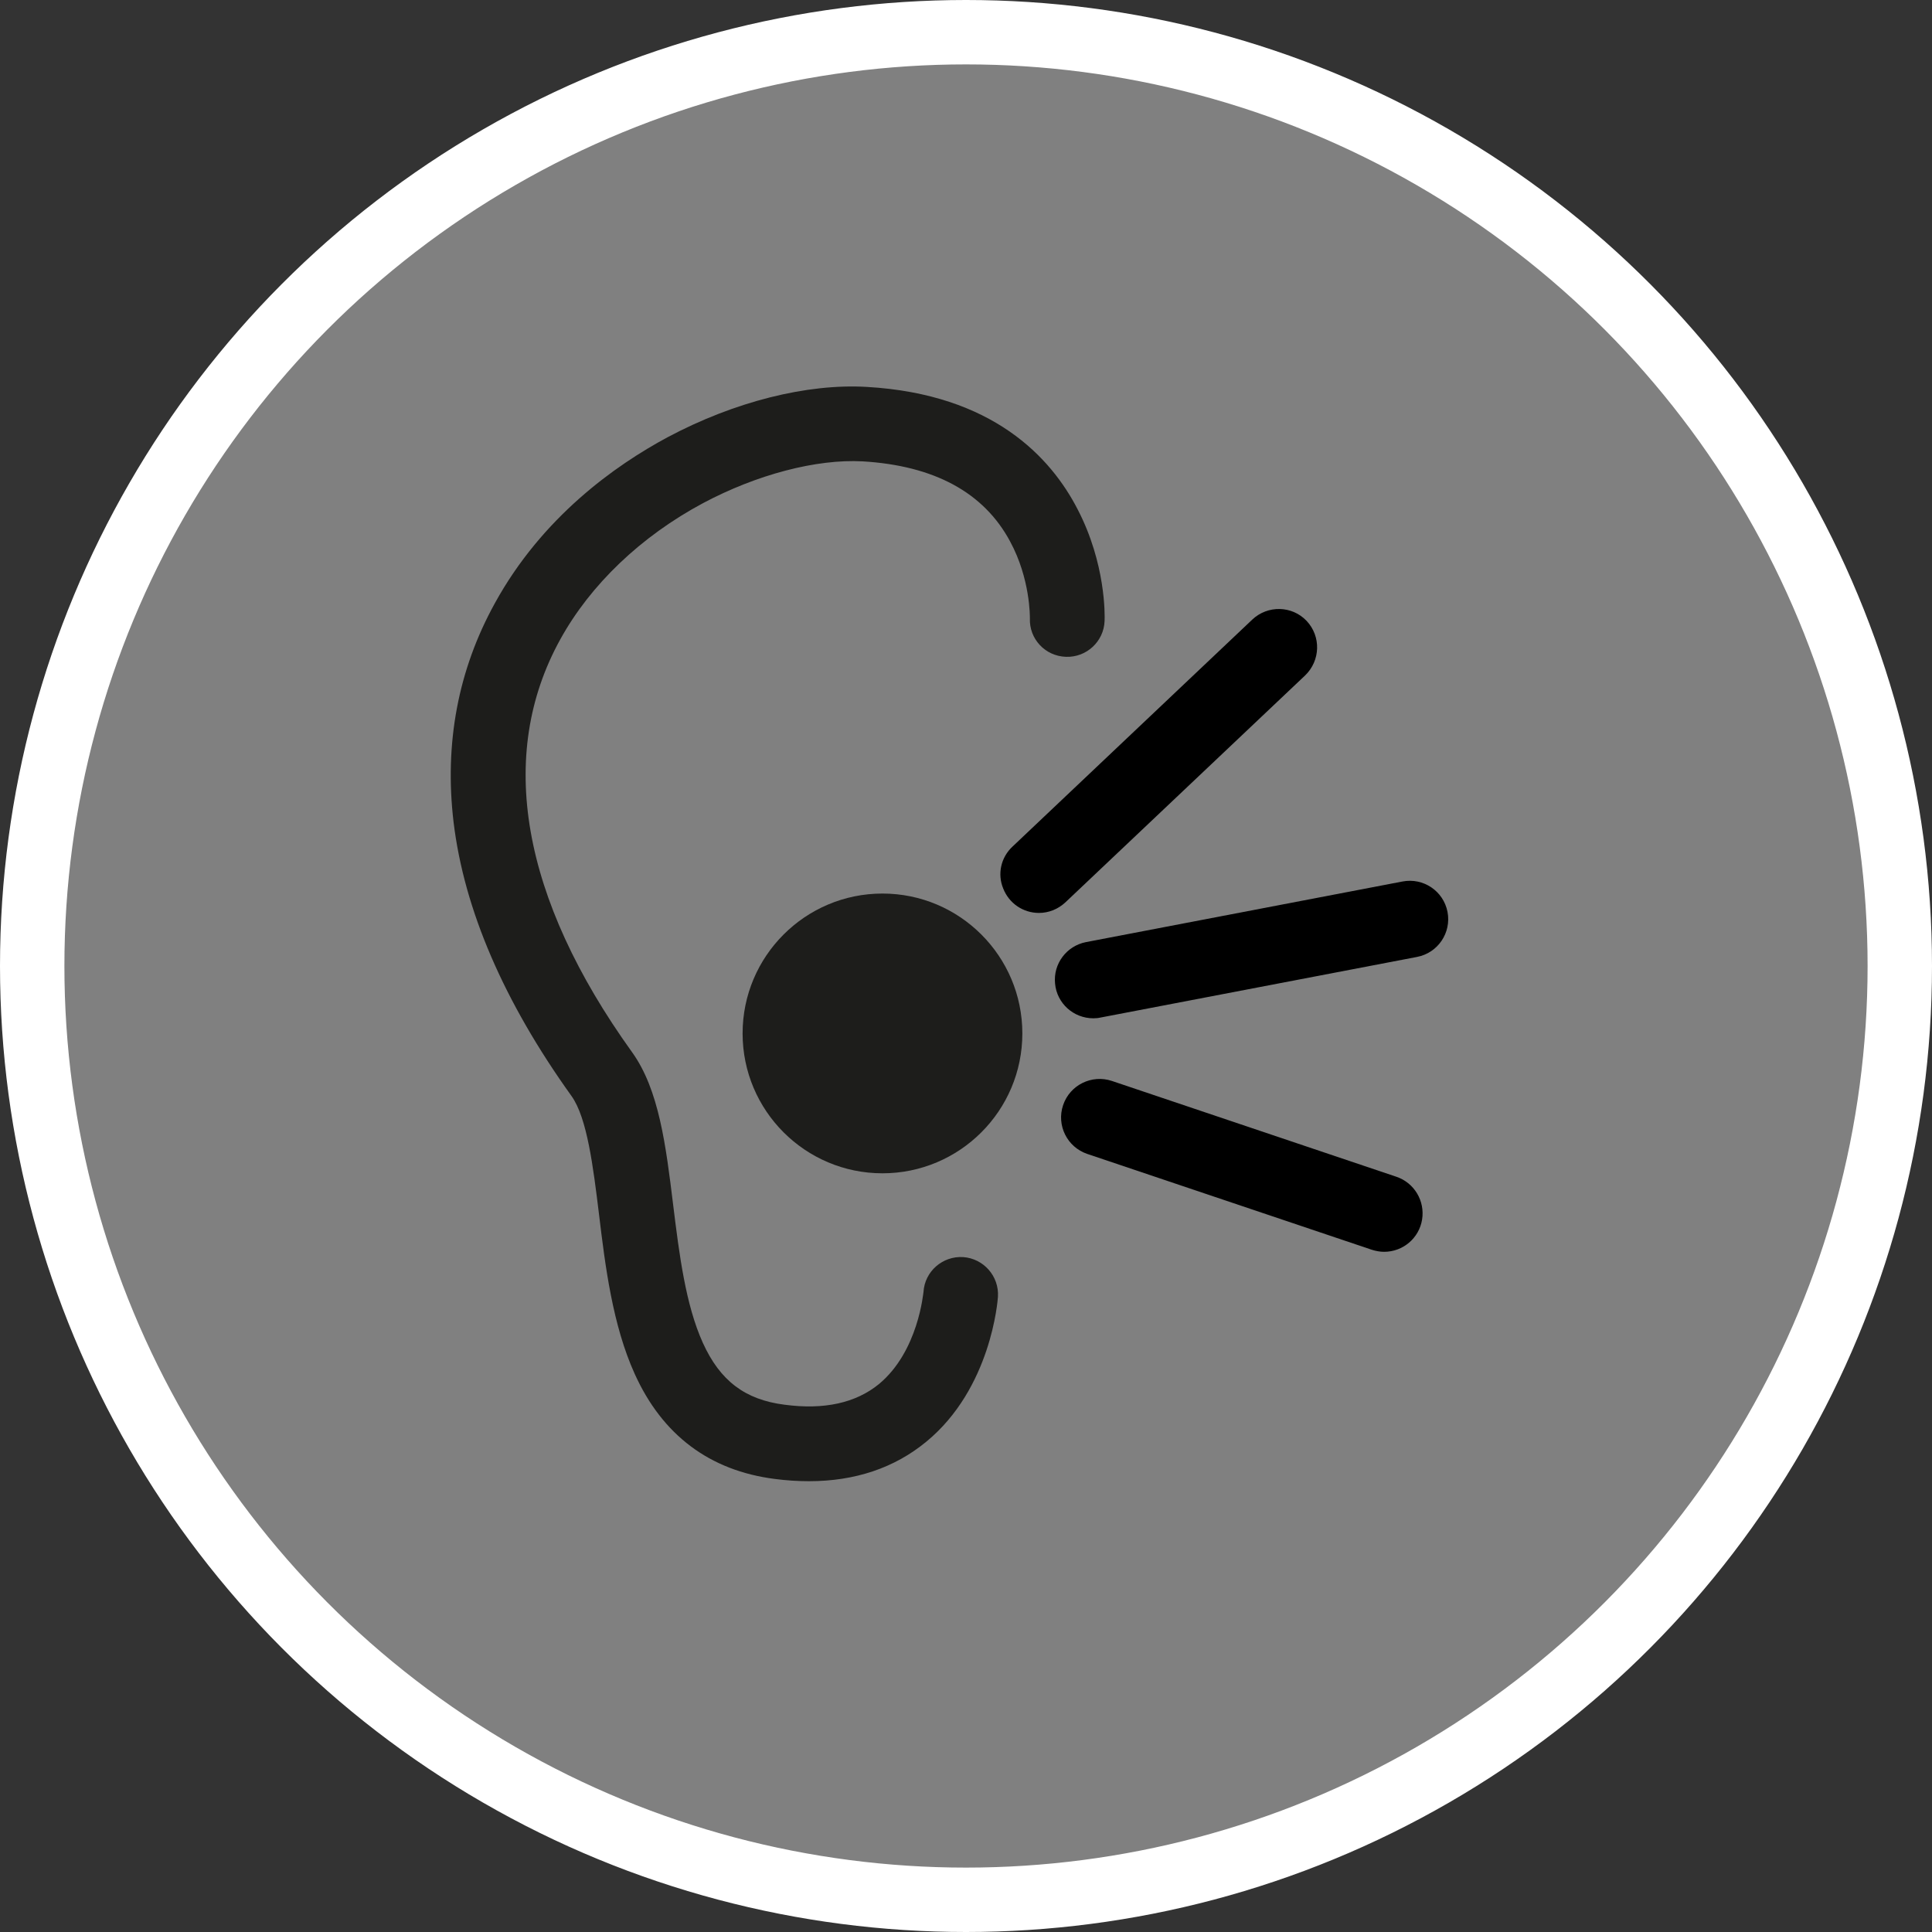 <?xml version="1.0" encoding="UTF-8" standalone="no"?>
<!-- Created with Inkscape (http://www.inkscape.org/) -->

<svg
   xmlns:dc="http://purl.org/dc/elements/1.1/"
   xmlns:cc="http://creativecommons.org/ns#"
   xmlns:rdf="http://www.w3.org/1999/02/22-rdf-syntax-ns#"
   xmlns:svg="http://www.w3.org/2000/svg"
   xmlns="http://www.w3.org/2000/svg"
   xmlns:xlink="http://www.w3.org/1999/xlink"
   xmlns:sodipodi="http://sodipodi.sourceforge.net/DTD/sodipodi-0.dtd"
   xmlns:inkscape="http://www.inkscape.org/namespaces/inkscape"
   width="30px"
   height="30px"
   version="1.1"
   id="svg8"
   inkscape:version="0.92.4 5da689c313, 2019-01-14"
   sodipodi:docname="container.svg">
  <rect width="100%" height="100%" fill="#333333" stroke="none"/>
  <defs
     id="defs2" />
  <sodipodi:namedview
     id="base"
     pagecolor="#ffffff"
     bordercolor="#666666"
     borderopacity="1.0"
     inkscape:pageopacity="0.0"
     inkscape:pageshadow="2"
     inkscape:zoom="13.049334"
     inkscape:cx="18.679046"
     inkscape:cy="12.165829"
     inkscape:document-units="px"
     inkscape:current-layer="layer1"
     showgrid="false"
     inkscape:snap-page="false"
     units="px"
     inkscape:window-width="1884"
     inkscape:window-height="1061"
     inkscape:window-x="0"
     inkscape:window-y="0"
     inkscape:window-maximized="1"
     fit-margin-top="0"
     fit-margin-left="0"
     fit-margin-right="0"
     fit-margin-bottom="0" />
    <circle
       style="color:#000000;clip-rule:nonzero;display:inline;overflow:visible;visibility:visible;opacity:1;isolation:auto;mix-blend-mode:normal;color-interpolation:sRGB;color-interpolation-filters:linearRGB;solid-color:#000000;solid-opacity:1;vector-effect:none;fill:#808080;fill-opacity:1;fill-rule:evenodd;stroke:#ffffff;stroke-width:1;stroke-linecap:butt;stroke-linejoin:miter;stroke-miterlimit:4;stroke-dasharray:none;stroke-dashoffset:0;stroke-opacity:1;marker:none;color-rendering:auto;image-rendering:auto;shape-rendering:auto;text-rendering:auto;enable-background:accumulate"
       id="path815"
       cx="15"
       cy="15"
       r="14.5" />
<g transform="translate(7,6)"><path fill-rule="nonzero" fill="rgb(11.373%, 11.373%, 10.588%)" fill-opacity="1" d="M 8.875 10.047 C 8.875 11.246 7.902 12.219 6.703 12.219 C 5.504 12.219 4.531 11.246 4.531 10.047 C 4.531 8.848 5.504 7.875 6.703 7.875 C 7.902 7.875 8.875 8.848 8.875 10.047 Z M 8.875 10.047 "/>
<path fill-rule="nonzero" fill="rgb(0%, 0%, 0%)" fill-opacity="1" d="M 9.977 9.812 C 9.668 9.812 9.41 9.578 9.383 9.273 C 9.352 8.965 9.562 8.688 9.863 8.629 L 14.777 7.688 C 15.102 7.625 15.414 7.836 15.477 8.16 C 15.539 8.484 15.328 8.797 15.004 8.859 L 10.086 9.801 C 10.051 9.809 10.012 9.812 9.977 9.812 Z M 9.977 9.812 "/>
<path fill-rule="nonzero" fill="rgb(0%, 0%, 0%)" fill-opacity="1" d="M 14.492 13.438 C 14.43 13.438 14.363 13.426 14.301 13.406 L 9.883 11.918 C 9.57 11.812 9.402 11.473 9.508 11.16 C 9.613 10.848 9.953 10.68 10.266 10.785 L 14.684 12.273 C 14.961 12.367 15.129 12.648 15.082 12.938 C 15.035 13.227 14.785 13.438 14.492 13.438 Z M 14.492 13.438 "/>
<path fill-rule="nonzero" fill="rgb(0%, 0%, 0%)" fill-opacity="1" d="M 9.133 8.176 C 8.887 8.176 8.668 8.027 8.578 7.797 C 8.484 7.57 8.543 7.312 8.723 7.145 L 12.445 3.621 C 12.684 3.395 13.062 3.402 13.289 3.641 C 13.516 3.883 13.504 4.258 13.266 4.488 L 9.543 8.012 C 9.43 8.117 9.285 8.176 9.133 8.176 Z M 9.133 8.176 "/>
<path fill-rule="nonzero" fill="rgb(11.373%, 11.373%, 10.588%)" fill-opacity="1" d="M 5.562 17 C 5.383 17 5.207 16.988 5.031 16.965 C 4.02 16.836 3.285 16.285 2.855 15.332 C 2.512 14.574 2.398 13.66 2.301 12.852 C 2.211 12.117 2.117 11.359 1.875 11.02 C 0.824 9.555 0.207 8.125 0.043 6.766 C -0.102 5.543 0.113 4.402 0.684 3.367 C 1.418 2.031 2.551 1.227 3.367 0.789 C 4.402 0.238 5.531 -0.047 6.461 0.008 C 8.418 0.121 9.32 1.105 9.734 1.91 C 10.172 2.754 10.156 3.555 10.152 3.641 C 10.141 3.961 9.871 4.211 9.551 4.199 C 9.23 4.188 8.98 3.922 8.992 3.602 C 8.992 3.582 9 2.988 8.684 2.406 C 8.277 1.648 7.508 1.23 6.395 1.164 C 5.68 1.125 4.754 1.367 3.918 1.812 C 2.953 2.328 2.168 3.078 1.699 3.93 C 0.707 5.727 1.094 7.945 2.816 10.34 C 3.234 10.922 3.34 11.789 3.453 12.711 C 3.547 13.473 3.645 14.258 3.914 14.852 C 4.18 15.438 4.566 15.734 5.18 15.812 C 5.797 15.895 6.289 15.785 6.648 15.492 C 7.262 14.984 7.336 14.07 7.34 14.062 C 7.359 13.742 7.637 13.5 7.957 13.52 C 8.273 13.543 8.516 13.816 8.496 14.137 C 8.492 14.195 8.391 15.559 7.383 16.387 C 6.891 16.793 6.277 17 5.562 17 Z M 5.562 17 "/>
</g>
</svg>
